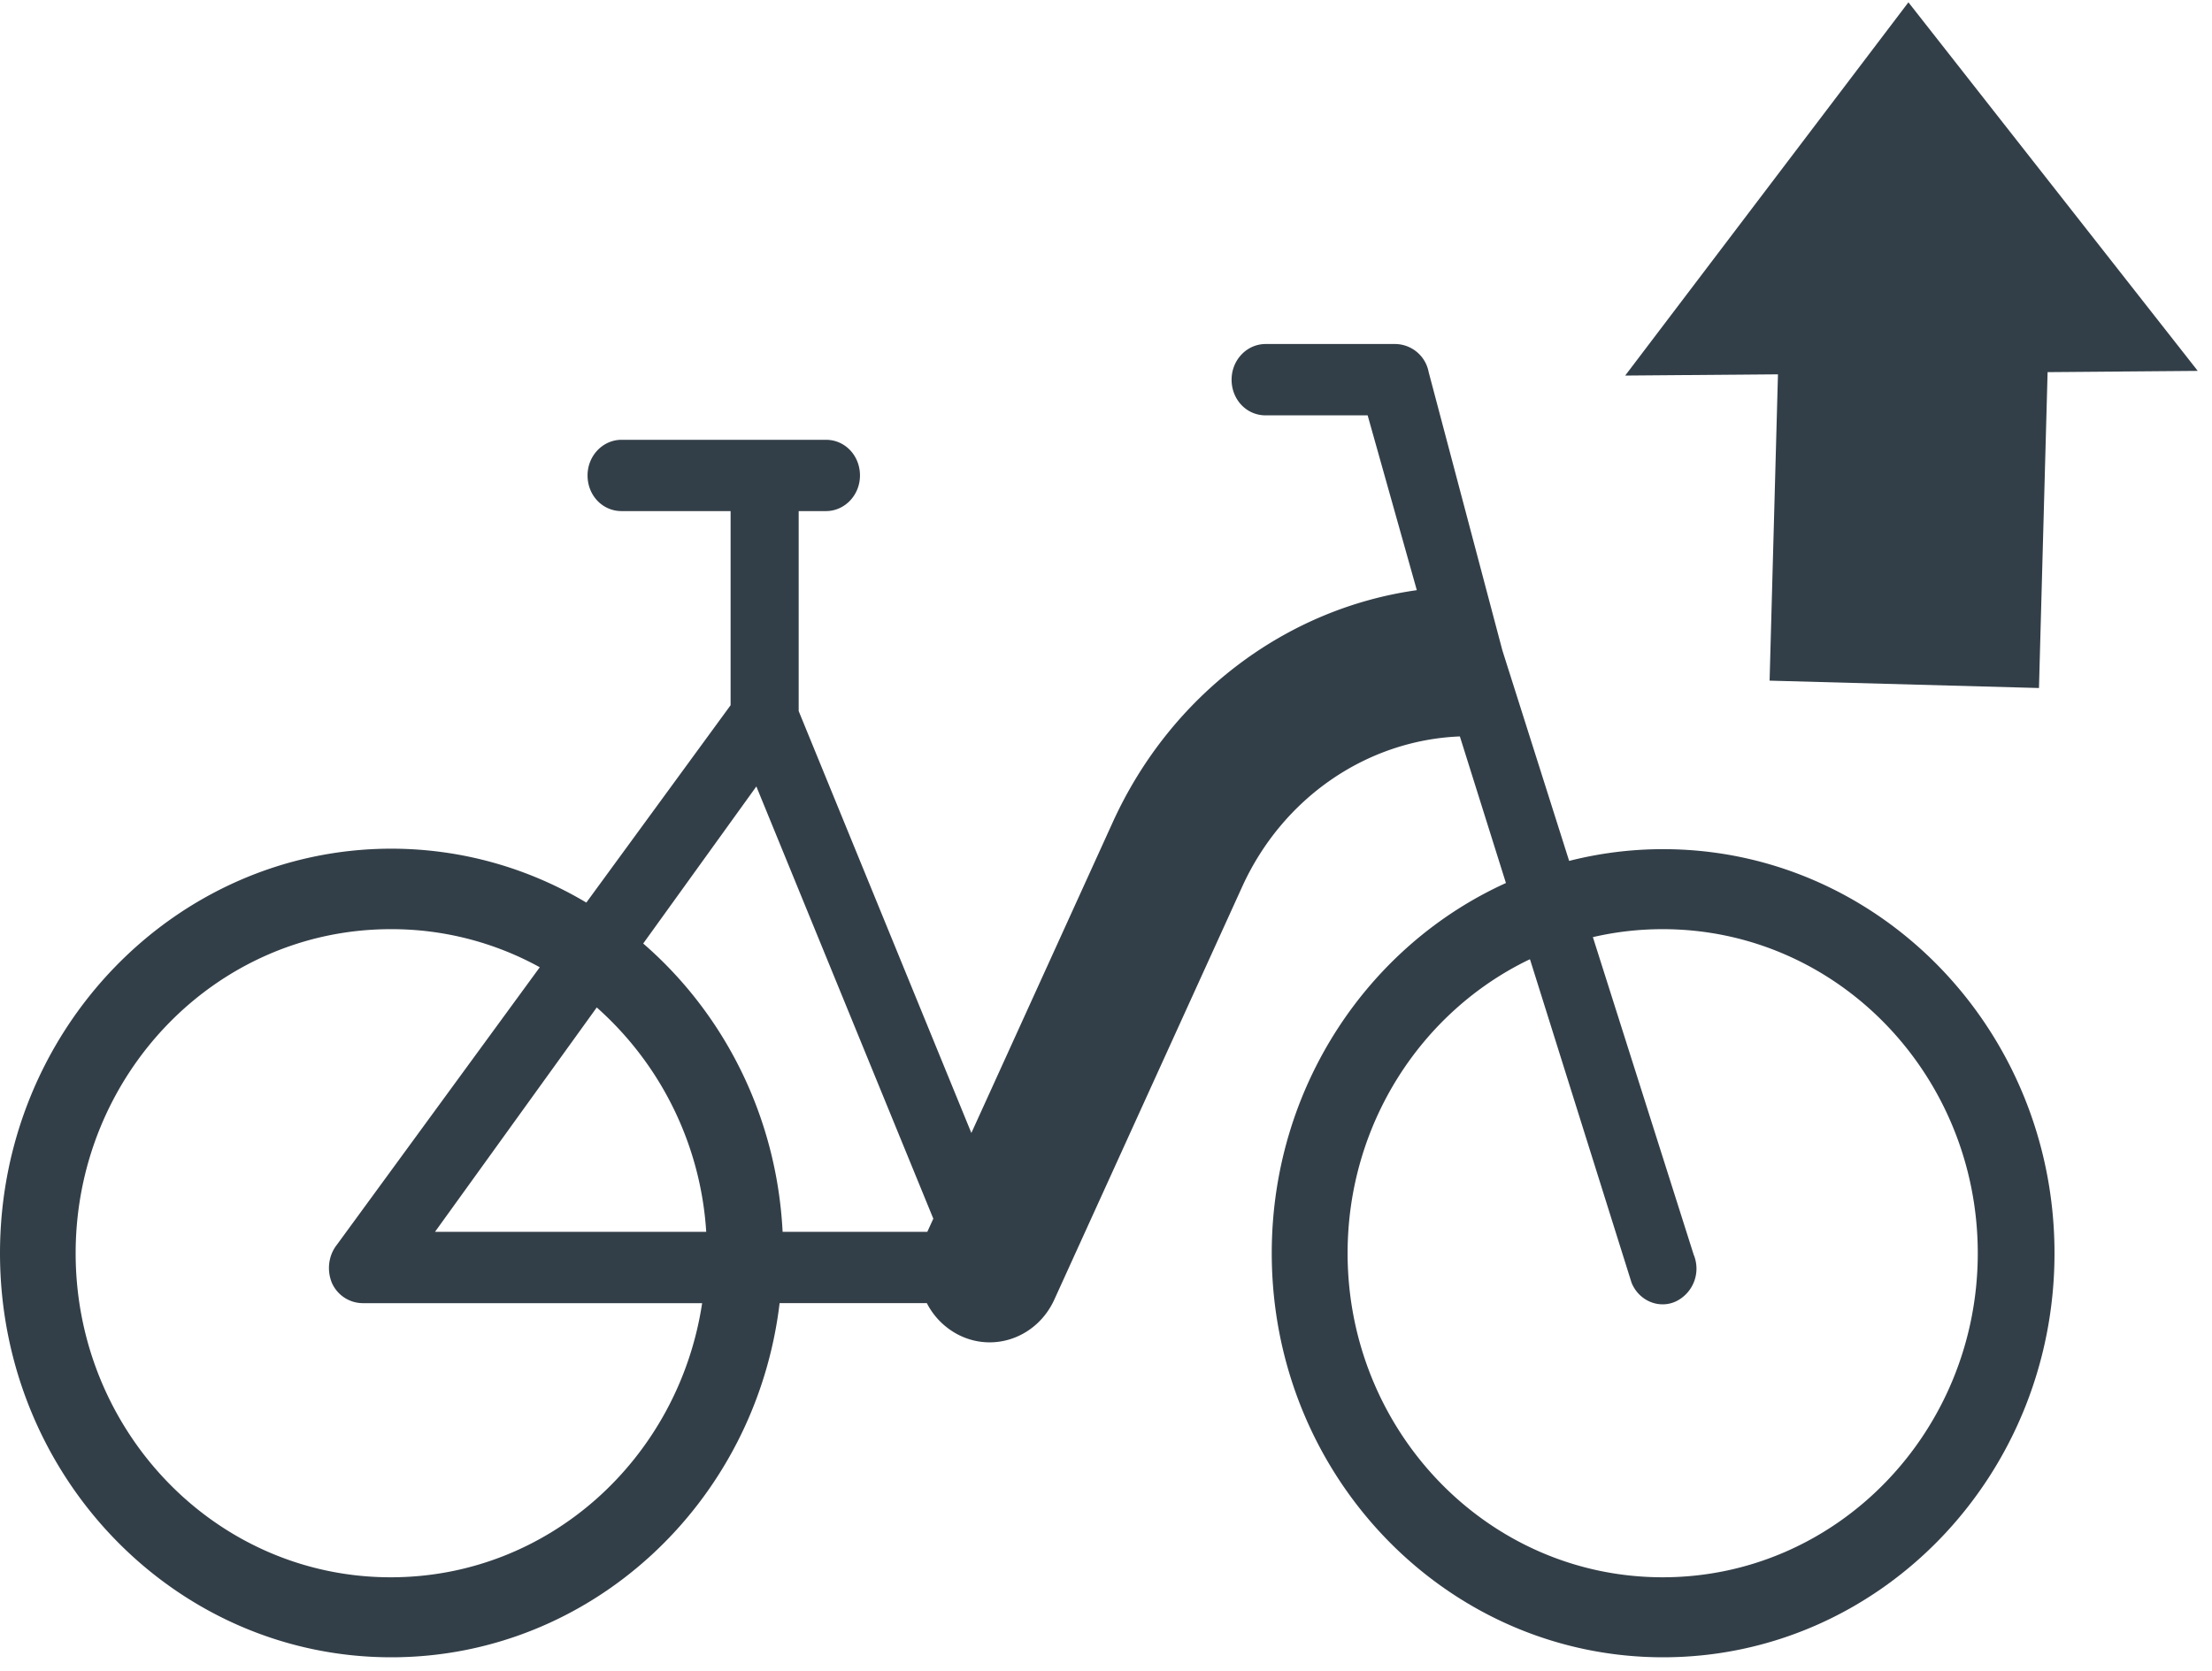 <svg xmlns="http://www.w3.org/2000/svg" width="45" height="34" fill="#333f48" xmlns:v="https://vecta.io/nano"><path fill-rule="evenodd" d="M25.748 7c-.383 0-.693.325-.693.726s.3.726.693.726h2.075l1 3.557c-2.667.375-5.008 2.134-6.186 4.723l-2.876 6.322-3.513-8.585V10.4h.554c.383 0 .693-.325.693-.725s-.3-.726-.693-.726h-4.156c-.383 0-.693.325-.693.726s.3.725.693.725h2.217v3.95l-2.935 4.016c-1.17-.698-2.528-1.097-3.976-1.097C3.564 17.278 0 20.96 0 25.5s3.564 8.223 7.96 8.223c4.064 0 7.417-3.145 7.9-7.207h2.995a1.48 1.48 0 0 0 .653.65c.725.362 1.593.04 1.94-.72l3.823-8.404c.822-1.806 2.53-2.98 4.428-3.057l.937 2.983c-2.805 1.272-4.764 4.166-4.764 7.532 0 4.54 3.564 8.223 7.962 8.223s7.962-3.68 7.962-8.222-3.565-8.222-7.962-8.222a7.74 7.74 0 0 0-1.912.239l-1.358-4.283-1.5-5.664A.7.7 0 0 0 28.38 7h-2.632zm5.378 12.522l2.066 6.58c.15.368.558.538.9.38a.74.74 0 0 0 .363-.953l-2.05-6.46c.456-.106.93-.162 1.42-.162 3.565 0 6.41 2.978 6.41 6.594s-2.846 6.594-6.41 6.594-6.41-2.978-6.41-6.594c0-2.63 1.506-4.924 3.7-5.978zM7.96 18.907a6.24 6.24 0 0 1 3.021.775l-4.13 5.65c-.17.217-.204.517-.1.77a.69.69 0 0 0 .626.415h6.907c-.474 3.14-3.1 5.578-6.335 5.578-3.565 0-6.41-2.978-6.41-6.594s2.845-6.594 6.41-6.594zm.9 6.158h5.507A6.66 6.66 0 0 0 12.14 20.5L8.85 25.065zm4.225-5.866c1.64 1.42 2.717 3.513 2.836 5.866h2.944l.122-.267-3.6-8.795-2.302 3.196z"/><path d="M38.824.047l5.886 7.5-11.648.095L38.824.047z"/><path d="M36.187 7l5.48.15L41.48 14 36 13.85z"/></svg>